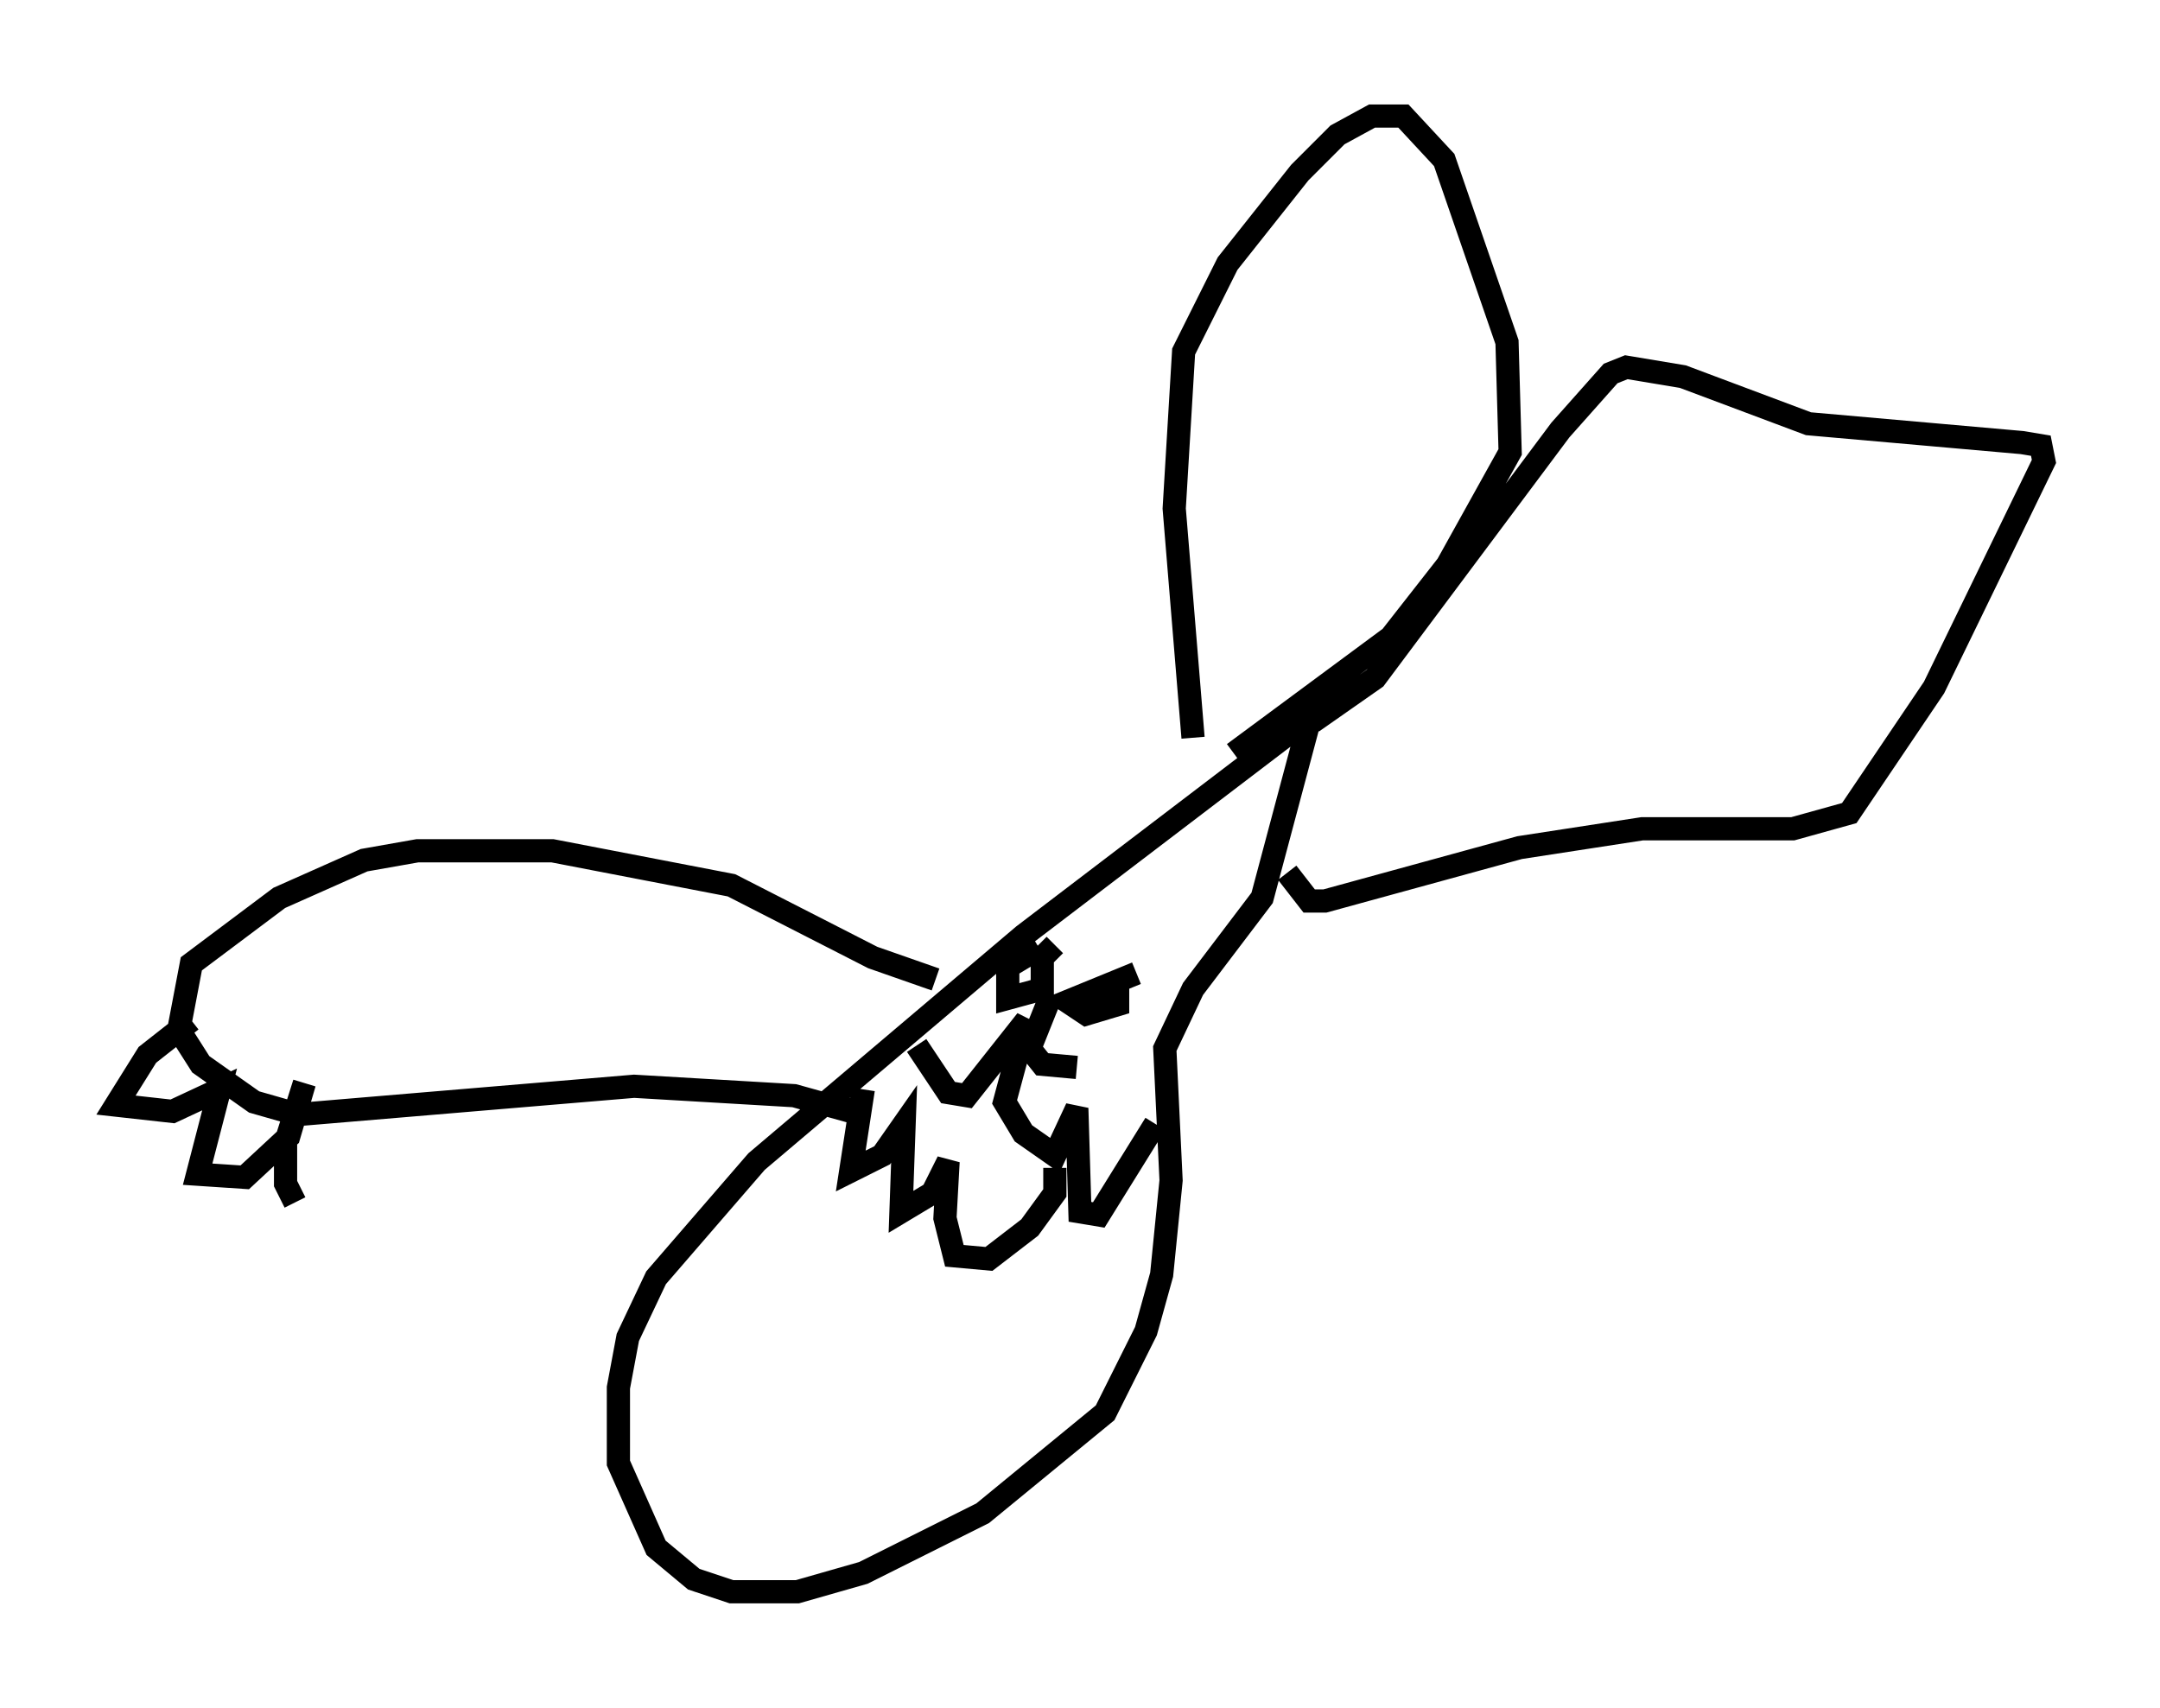 <?xml version="1.0" encoding="utf-8" ?>
<svg baseProfile="full" height="73.599" version="1.1" width="93.084" xmlns="http://www.w3.org/2000/svg" xmlns:ev="http://www.w3.org/2001/xml-events" xmlns:xlink="http://www.w3.org/1999/xlink"><defs /><rect fill="white" height="73.599" width="93.084" x="0" y="0" /><path d="M59.262, 29.628 m-0.677, 0.0 l-3.112, 2.03 -11.367, 8.66 l-11.502, 9.743 -4.33, 5.007 l-1.218, 2.571 -0.406, 2.165 l0.0, 3.248 1.624, 3.654 l1.624, 1.353 1.624, 0.541 l2.842, 0.0 2.842, -0.812 l5.142, -2.571 5.277, -4.33 l1.759, -3.518 0.677, -2.436 l0.406, -4.059 -0.271, -5.683 l1.218, -2.571 2.977, -3.924 l2.165, -8.119 m-5.142, 1.218 l-0.812, -9.878 0.406, -6.766 l1.894, -3.789 3.112, -3.924 l1.624, -1.624 1.488, -0.812 l1.353, 0.0 1.759, 1.894 l2.706, 7.848 0.135, 4.736 l-2.706, 4.871 -2.436, 3.112 l-6.766, 5.007 m3.383, -1.353 l2.706, -1.894 7.984, -10.69 l2.165, -2.436 0.677, -0.271 l2.436, 0.406 5.413, 2.03 l9.202, 0.812 0.812, 0.135 l0.135, 0.677 -4.736, 9.743 l-3.654, 5.413 -2.436, 0.677 l-6.495, 0.0 -5.277, 0.812 l-8.39, 2.3 -0.677, 0.0 l-0.947, -1.218 m-10.69, 3.248 l-1.353, 0.812 0.0, 1.353 l1.488, -0.406 0.0, -1.353 l0.541, -0.541 m3.518, 1.218 l-2.977, 1.218 0.812, 0.541 l1.353, -0.406 0.0, -1.353 m-2.977, 1.218 l-0.812, 2.03 0.541, 0.677 l1.488, 0.135 m-6.901, -0.947 l1.353, 2.03 0.812, 0.135 l2.571, -3.248 -0.947, 3.518 l0.812, 1.353 1.353, 0.947 l0.947, -2.03 0.135, 4.465 l0.812, 0.135 2.436, -3.924 m-12.584, -1.488 l-0.541, 3.518 1.353, -0.677 l0.947, -1.353 -0.135, 3.789 l1.353, -0.812 0.677, -1.353 l-0.135, 2.436 0.406, 1.624 l1.488, 0.135 1.759, -1.353 l1.083, -1.488 0.0, -1.083 m-5.142, -8.119 l-2.706, -0.947 -6.089, -3.112 l-7.713, -1.488 -5.819, 0.0 l-2.3, 0.406 -3.654, 1.624 l-3.789, 2.842 -0.541, 2.842 l0.947, 1.488 2.3, 1.624 l1.894, 0.541 14.479, -1.218 l6.901, 0.406 2.436, 0.677 l0.135, -0.541 m-28.552, -3.383 l-1.894, 1.488 -1.353, 2.165 l2.436, 0.271 2.03, -0.947 l-0.947, 3.654 2.03, 0.135 l1.894, -1.759 0.677, -2.3 l-0.812, 2.571 0.0, 1.759 l0.406, 0.812 " fill="none" stroke="black" stroke-width="1" /></svg>